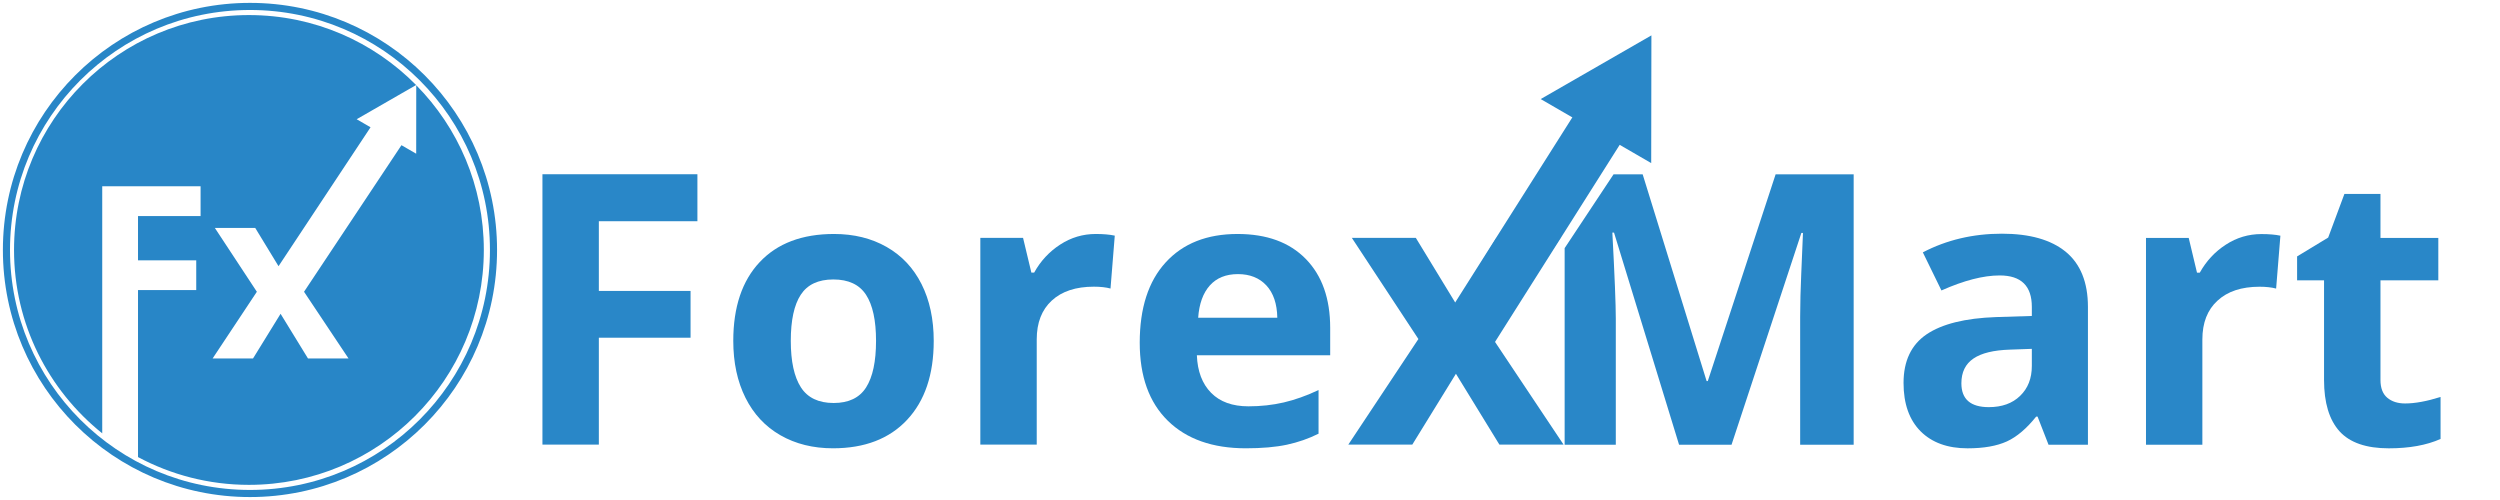 <?xml version="1.0" encoding="utf-8"?>
<!-- Generator: Adobe Illustrator 15.1.0, SVG Export Plug-In . SVG Version: 6.00 Build 0)  -->
<!DOCTYPE svg PUBLIC "-//W3C//DTD SVG 1.1//EN" "http://www.w3.org/Graphics/SVG/1.1/DTD/svg11.dtd">
<svg version="1.1" id="Layer_1" xmlns="http://www.w3.org/2000/svg" xmlns:xlink="http://www.w3.org/1999/xlink" x="0px" y="0px"
	 width="615.073px" height="123px" viewBox="0 0 615.073 123" enable-background="new 0 0 615.073 123" xml:space="preserve">
<g>
	<defs>
		<rect id="SVGID_1_" width="123" height="123"/>
	</defs>
	<clipPath id="SVGID_2_">
		<use xlink:href="#SVGID_1_"  overflow="visible"/>
	</clipPath>
	<path clip-path="url(#SVGID_2_)" fill="none" stroke="#2886C7" stroke-width="1.75" stroke-miterlimit="10" d="M121.415,61.502
		c0,33.076-26.837,59.914-59.908,59.914c-33.095,0-59.922-26.838-59.922-59.914c0-33.091,26.827-59.919,59.922-59.919
		C94.578,1.583,121.415,28.412,121.415,61.502z"/>
	<path clip-path="url(#SVGID_2_)" fill="#2886C7" d="M102.41,20.968l-0.013,16.848l-3.625-2.095L74.802,71.783l10.942,16.404h-9.973
		l-6.74-10.986l-6.775,10.986h-9.943l10.883-16.404l-10.33-15.698h9.933l5.729,9.407l22.637-34.176l-3.414-1.98l14.631-8.416
		C91.892,10.298,77.354,3.708,61.241,3.708c-31.92,0-57.789,25.874-57.789,57.795c0,18.258,8.479,34.511,21.7,45.111V45.826h24.197
		v7.336H33.954v10.883H48.28v7.314H33.954v41.096c8.129,4.342,17.418,6.834,27.287,6.834c31.92,0,57.795-25.873,57.795-57.787
		C119.036,45.701,112.697,31.396,102.41,20.968"/>
</g>
<g>
	<polygon fill="#2987C8" points="147.333,109.386 133.456,109.386 133.456,42.869 171.583,42.869 171.583,54.427 147.333,54.427 
		147.333,71.577 169.897,71.577 169.897,83.087 147.333,83.087 	"/>
	<g>
		<defs>
			<rect id="SVGID_3_" x="116.545" y="5.271" width="498.527" height="108.457"/>
		</defs>
		<clipPath id="SVGID_4_">
			<use xlink:href="#SVGID_3_"  overflow="visible"/>
		</clipPath>
		<path clip-path="url(#SVGID_4_)" fill="#2987C8" d="M229.724,83.857c0,8.284-2.183,14.76-6.551,19.431
			c-4.366,4.671-10.448,7.006-18.243,7.006c-4.884,0-9.19-1.07-12.921-3.208c-3.731-2.136-6.597-5.209-8.598-9.211
			c-2.002-4.005-3.004-8.674-3.004-14.018c0-8.305,2.169-14.767,6.506-19.375c4.337-4.612,10.435-6.917,18.289-6.917
			c4.884,0,9.191,1.061,12.922,3.184c3.73,2.124,6.596,5.172,8.599,9.144C228.723,73.87,229.724,78.526,229.724,83.857
			 M194.557,83.857c0,5.039,0.825,8.844,2.479,11.425c1.653,2.578,4.346,3.867,8.075,3.867c3.699,0,6.362-1.284,7.983-3.844
			c1.626-2.566,2.437-6.378,2.437-11.448c0-5.029-0.819-8.809-2.457-11.323c-1.638-2.52-4.323-3.778-8.054-3.778
			c-3.699,0-6.368,1.253-8.006,3.755C195.375,75.011,194.557,78.798,194.557,83.857"/>
		<path clip-path="url(#SVGID_4_)" fill="#2987C8" d="M269.579,57.566c1.88,0,3.441,0.136,4.687,0.408l-1.048,13.013
			c-1.121-0.303-2.487-0.456-4.093-0.456c-4.431,0-7.879,1.137-10.351,3.411c-2.473,2.274-3.709,5.461-3.709,9.556v25.888h-13.875
			V58.521h10.511l2.046,8.552h0.683c1.574-2.85,3.707-5.148,6.39-6.892C263.505,58.435,266.421,57.566,269.579,57.566"/>
		<path clip-path="url(#SVGID_4_)" fill="#2987C8" d="M306.522,110.294c-8.191,0-14.589-2.259-19.201-6.776
			c-4.609-4.523-6.914-10.921-6.914-19.201c0-8.521,2.13-15.11,6.392-19.766c4.26-4.658,10.154-6.985,17.677-6.985
			c7.186,0,12.783,2.046,16.785,6.141c4.006,4.096,6.005,9.753,6.005,16.971v6.734h-32.801c0.152,3.94,1.322,7.021,3.502,9.232
			c2.183,2.216,5.248,3.323,9.19,3.323c3.065,0,5.964-0.321,8.692-0.956c2.732-0.634,5.578-1.649,8.553-3.049v10.739
			c-2.429,1.213-5.021,2.113-7.779,2.708C313.862,110,310.495,110.294,306.522,110.294 M304.567,67.438
			c-2.942,0-5.248,0.933-6.918,2.796c-1.668,1.868-2.622,4.517-2.864,7.941h19.47c-0.061-3.425-0.955-6.073-2.681-7.941
			C309.842,68.37,307.507,67.438,304.567,67.438"/>
		<polygon clip-path="url(#SVGID_4_)" fill="#2987C8" points="348.967,83.408 332.589,58.52 348.333,58.52 358.201,74.717 
			368.169,58.52 383.907,58.52 367.345,83.408 384.679,109.386 368.894,109.386 358.201,91.958 347.467,109.386 331.724,109.386 		
			"/>
		<path clip-path="url(#SVGID_4_)" fill="#2987C8" d="M503.997,109.411l-2.695-6.913h-0.348c-2.33,2.915-4.729,4.967-7.209,6.107
			c-2.494,1.132-5.703,1.695-9.67,1.695c-4.889,0-8.744-1.396-11.531-4.166c-2.805-2.808-4.217-6.788-4.217-11.919
			c0-5.405,1.895-9.39,5.672-11.961c3.792-2.554,9.468-3.973,17.087-4.243l8.805-0.275v-2.229c0-5.154-2.623-7.74-7.912-7.74
			c-4.045,0-8.826,1.247-14.326,3.694l-4.578-9.372c5.845-3.058,12.333-4.594,19.464-4.594c6.82,0,12.053,1.482,15.691,4.448
			c3.617,2.979,5.465,7.502,5.465,13.563v33.904H503.997z M499.891,85.828l-5.348,0.189c-4.041,0.128-7.033,0.847-9.008,2.188
			c-1.973,1.336-2.977,3.358-2.977,6.104c0,3.902,2.254,5.86,6.754,5.86c3.213,0,5.799-0.924,7.693-2.773
			c1.934-1.859,2.885-4.307,2.885-7.366V85.828z"/>
		<path clip-path="url(#SVGID_4_)" fill="#2987C8" d="M556.375,57.587c1.863,0,3.436,0.132,4.67,0.4l-1.051,13.01
			c-1.113-0.297-2.475-0.453-4.072-0.453c-4.453,0-7.887,1.148-10.346,3.424c-2.492,2.265-3.73,5.453-3.73,9.556v25.888h-13.869
			V58.541h10.512l2.037,8.548h0.682c1.584-2.839,3.711-5.153,6.404-6.891C550.295,58.451,553.213,57.587,556.375,57.587"/>
		<path clip-path="url(#SVGID_4_)" fill="#2987C8" d="M591.731,99.263c2.416,0,5.314-0.529,8.719-1.599v10.334
			c-3.449,1.536-7.699,2.303-12.73,2.303c-5.563,0-9.59-1.396-12.131-4.19c-2.533-2.821-3.807-7.028-3.807-12.637V68.969h-6.629
			v-5.884l7.646-4.635l3.994-10.737h8.873V58.54h14.23v10.429h-14.23v24.505c0,1.977,0.549,3.436,1.666,4.378
			C588.442,98.79,589.903,99.263,591.731,99.263"/>
		<path clip-path="url(#SVGID_4_)" fill="#2987C8" d="M436.856,42.886l-16.688,50.873h-0.289l-15.736-50.873h-7.158l-12.037,18.165
			v48.36h12.588V78.458c0-3.543-0.285-10.625-0.85-21.231h0.41l16,52.184h12.914l17.178-52.099h0.395
			c-0.363,8.373-0.568,13.52-0.617,15.47c-0.043,1.937-0.074,3.653-0.074,5.141v31.488h13.164V42.886H436.856z"/>
		<polygon clip-path="url(#SVGID_4_)" fill="#2987C8" points="389.665,24.416 401.028,31.622 364.51,89.353 357.067,75.915 		"/>
		<polygon clip-path="url(#SVGID_4_)" fill="#2987C8" points="379.056,24.373 406.294,8.704 406.245,40.128 		"/>
	</g>
</g>
</svg>
